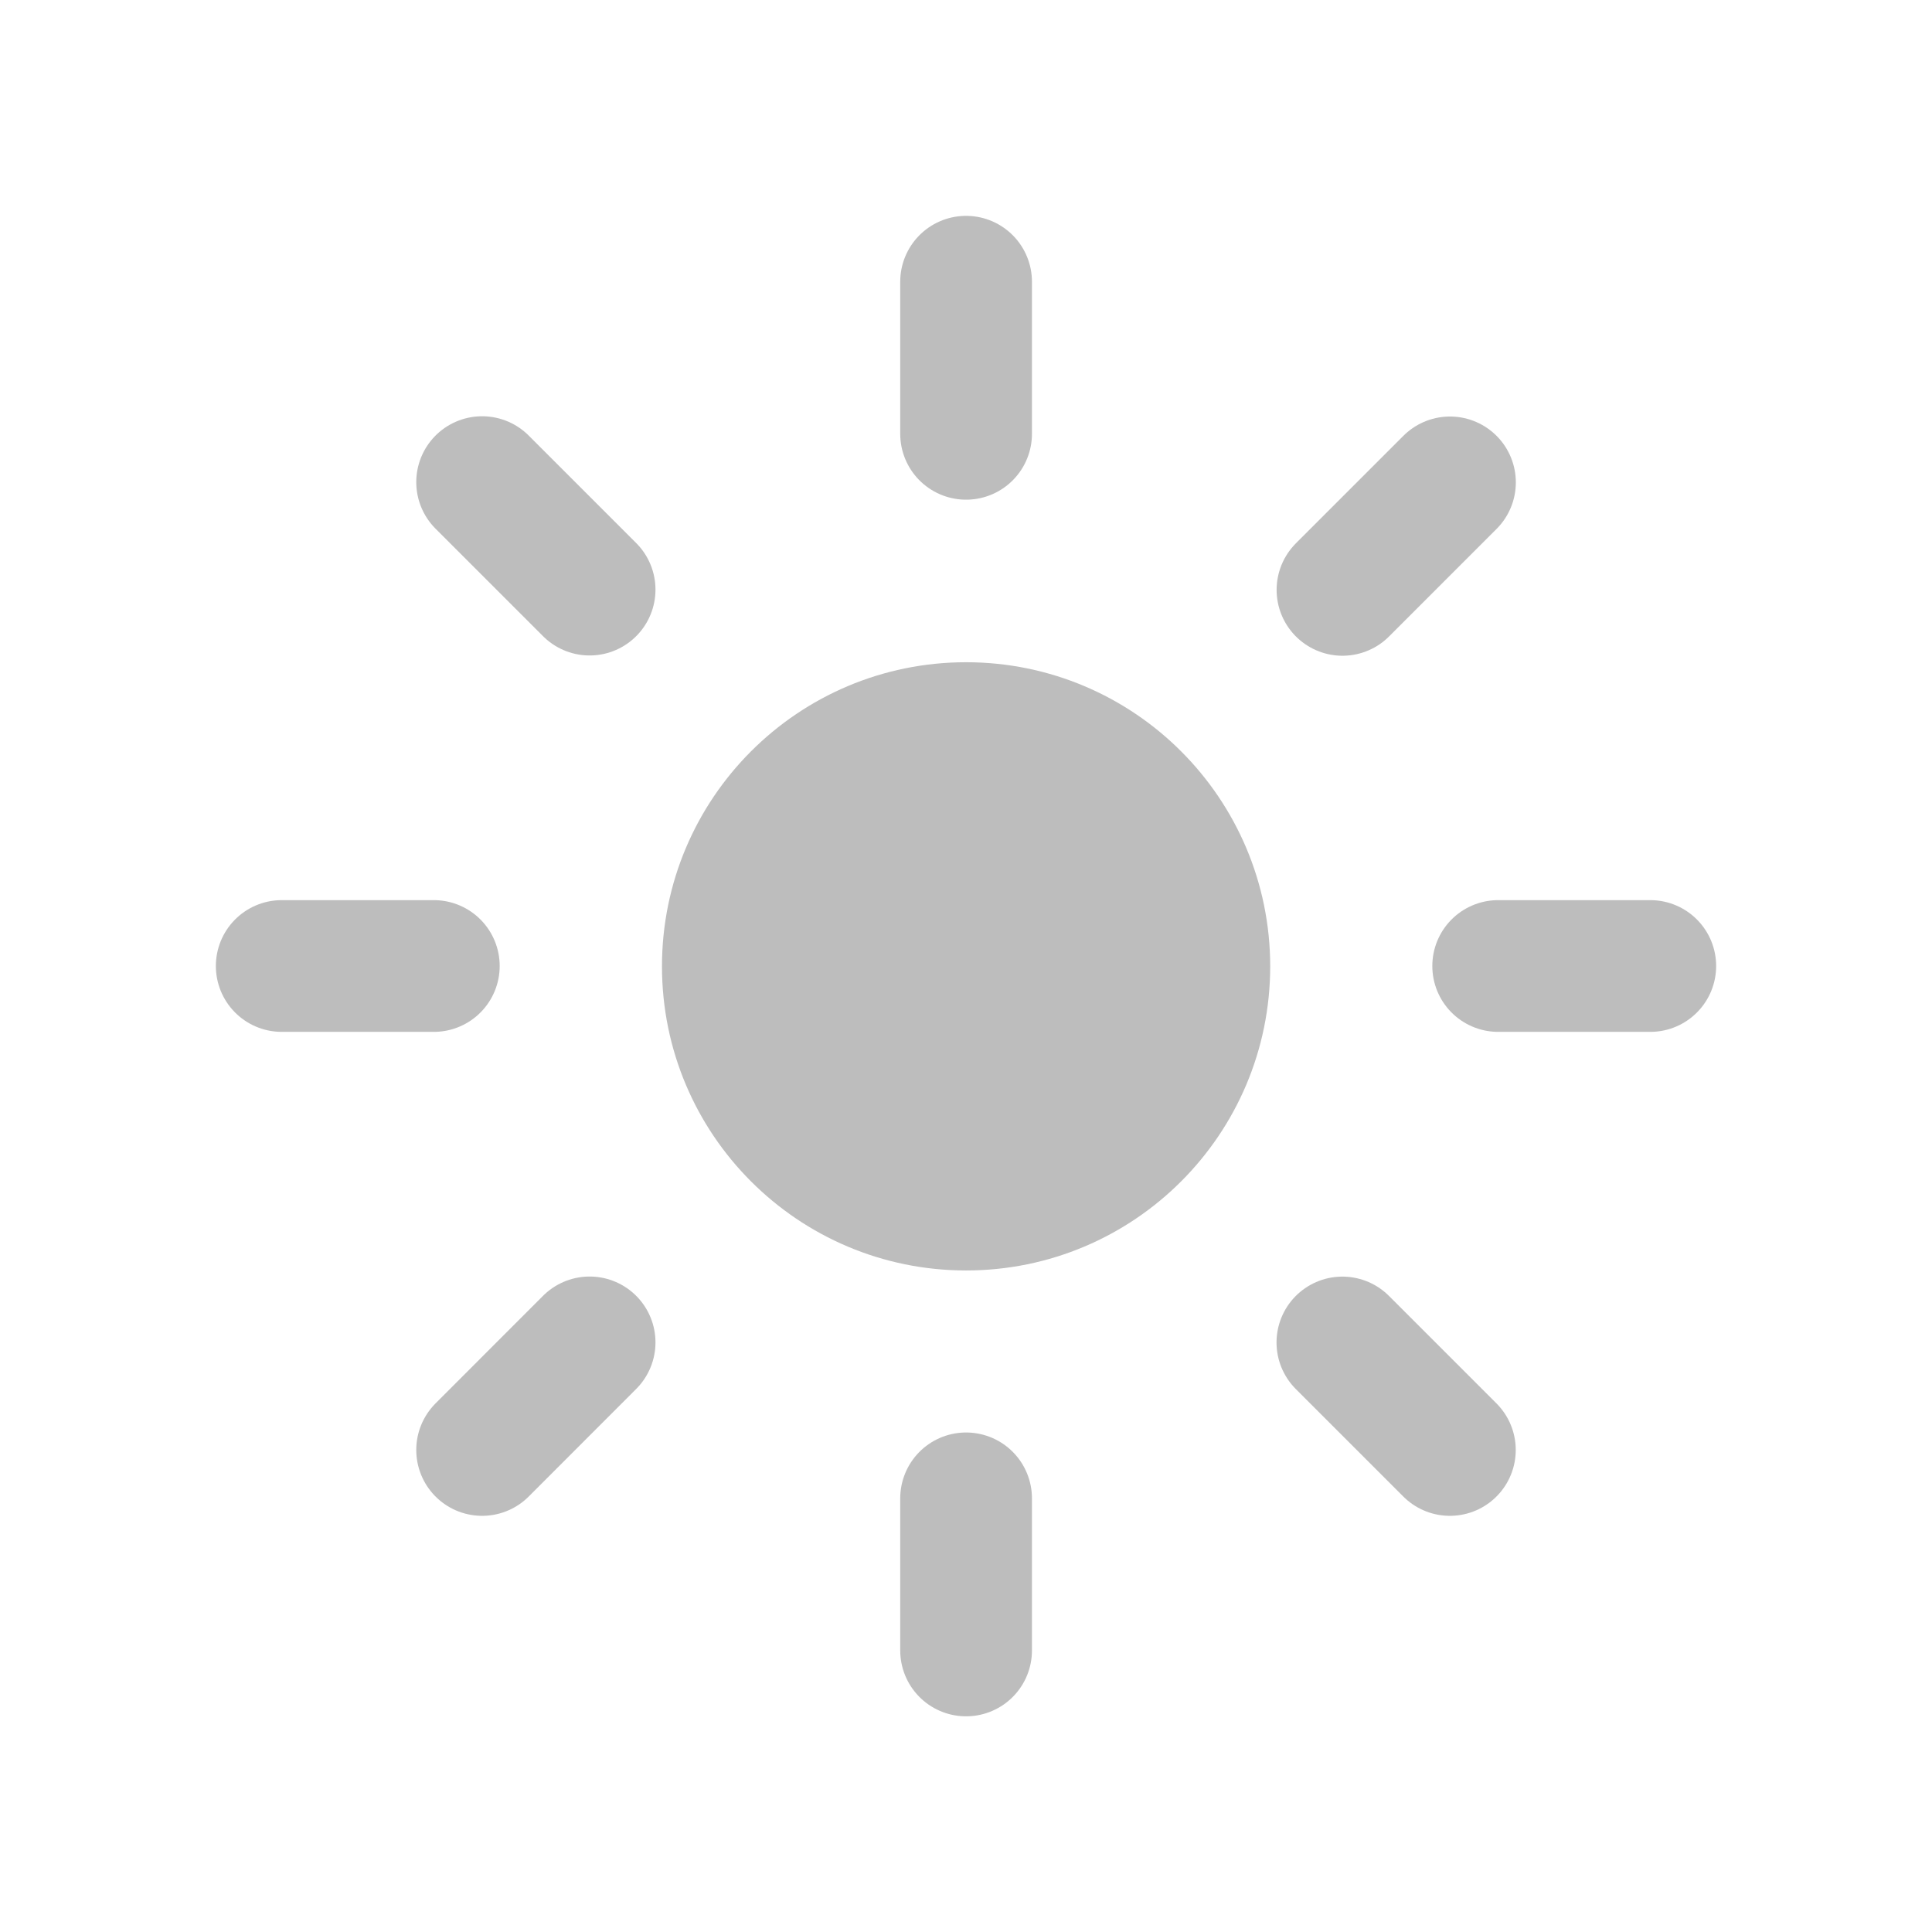 <svg width="22" height="22" viewBox="0 0 22 22" fill="#BDBDBD" stroke="#BDBDBD" xmlns="http://www.w3.org/2000/svg">
    <path
        d="M13.964 11.004C13.964 12.641 12.637 13.967 11.001 13.967C9.364 13.967 8.038 12.641 8.038 11.004C8.038 9.368 9.364 8.041 11.001 8.041C12.637 8.041 13.964 9.368 13.964 11.004Z" />
    <path d="M11.001 4.94V3.208" stroke-width="1.5" stroke-linecap="round" />
    <path d="M11.001 18.794V17.062" stroke-width="1.5" stroke-linecap="round" />
    <path d="M15.287 6.717L16.511 5.493" stroke-width="1.5" stroke-linecap="round" />
    <path d="M5.49 16.511L6.714 15.286" stroke-width="1.5" stroke-linecap="round" />
    <path d="M17.06 11L18.792 11" stroke-width="1.5" stroke-linecap="round" />
    <path d="M3.208 11L4.94 11" stroke-width="1.5" stroke-linecap="round" />
    <path d="M15.286 15.287L16.51 16.511" stroke-width="1.5" stroke-linecap="round" />
    <path d="M5.49 5.49L6.714 6.714" stroke-width="1.5" stroke-linecap="round" />
</svg>